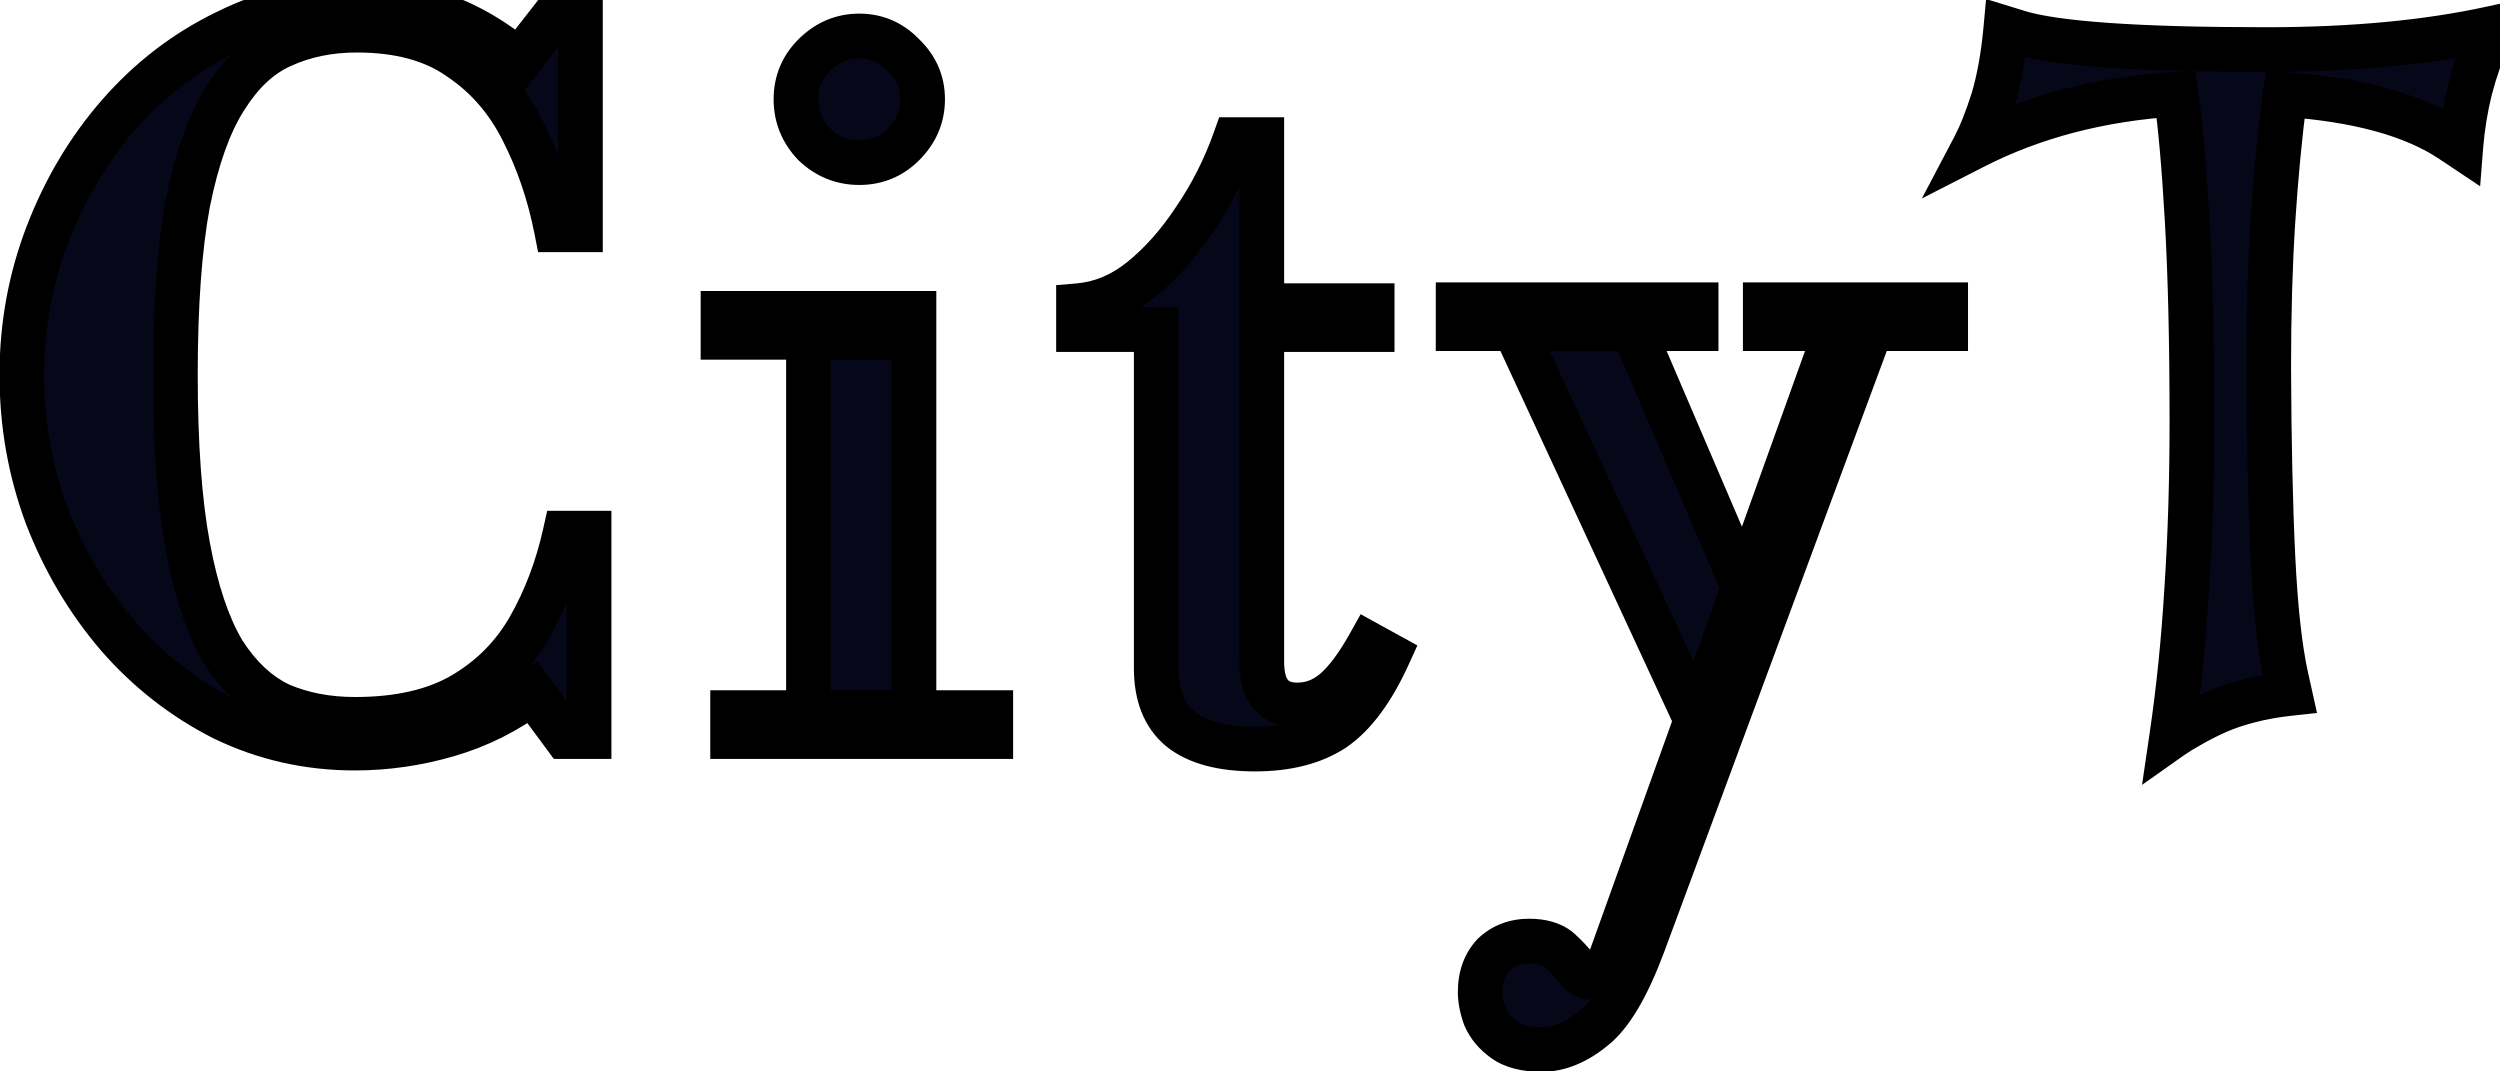 <svg width="112" height="48" viewBox="0 0 112 48" fill="none" xmlns="http://www.w3.org/2000/svg">
<path d="M15.899 33.516C13.806 33.516 11.843 33.072 10.008 32.183C8.202 31.266 6.625 30.033 5.278 28.485C3.931 26.908 2.87 25.117 2.096 23.11C1.351 21.103 0.978 18.996 0.978 16.789C0.978 14.582 1.365 12.475 2.139 10.468C2.913 8.461 3.974 6.684 5.321 5.136C6.697 3.559 8.302 2.327 10.137 1.438C11.972 0.521 13.935 0.062 16.028 0.062C17.375 0.062 18.637 0.277 19.812 0.707C21.016 1.137 22.163 1.811 23.252 2.728L24.929 0.578H26.004V10.296H24.929C24.614 8.691 24.112 7.214 23.424 5.867C22.736 4.491 21.79 3.402 20.586 2.599C19.411 1.768 17.877 1.352 15.985 1.352C14.752 1.352 13.634 1.581 12.631 2.04C11.656 2.47 10.811 3.258 10.094 4.405C9.377 5.523 8.818 7.085 8.417 9.092C8.044 11.099 7.858 13.664 7.858 16.789C7.858 19.914 8.044 22.479 8.417 24.486C8.79 26.493 9.32 28.069 10.008 29.216C10.725 30.334 11.57 31.122 12.545 31.581C13.548 32.011 14.666 32.226 15.899 32.226C17.877 32.226 19.497 31.853 20.758 31.108C22.019 30.363 23.008 29.359 23.725 28.098C24.442 26.837 24.972 25.432 25.316 23.884H26.391V33H25.316L23.854 31.022C22.707 31.882 21.446 32.513 20.07 32.914C18.694 33.315 17.304 33.516 15.899 33.516ZM36.218 32.355V14.725H40.947V32.355H36.218ZM32.821 33V31.925H44.388V33H32.821ZM32.391 15.112V14.037H40.947V15.112H32.391ZM38.496 7.286C37.722 7.286 37.049 7.014 36.475 6.469C35.931 5.896 35.658 5.222 35.658 4.448C35.658 3.674 35.931 3.015 36.475 2.47C37.049 1.897 37.722 1.61 38.496 1.61C39.27 1.61 39.93 1.897 40.474 2.47C41.048 3.015 41.334 3.674 41.334 4.448C41.334 5.222 41.048 5.896 40.474 6.469C39.93 7.014 39.27 7.286 38.496 7.286ZM56.228 33.559C54.737 33.559 53.619 33.258 52.874 32.656C52.157 32.054 51.799 31.151 51.799 29.947V14.768H48.316V13.693C49.319 13.607 50.251 13.22 51.111 12.532C52 11.815 52.802 10.912 53.519 9.823C54.264 8.734 54.866 7.544 55.325 6.254H56.529V13.693H61.474V14.768H56.529V29.646C56.529 30.936 57.059 31.581 58.12 31.581C58.722 31.581 59.267 31.38 59.754 30.979C60.27 30.549 60.8 29.847 61.345 28.872L62.205 29.345C61.488 30.922 60.671 32.025 59.754 32.656C58.837 33.258 57.661 33.559 56.228 33.559ZM69.064 47.018C68.347 47.018 67.788 46.875 67.387 46.588C66.986 46.301 66.699 45.957 66.527 45.556C66.384 45.155 66.312 44.782 66.312 44.438C66.312 43.75 66.513 43.191 66.914 42.761C67.344 42.36 67.874 42.159 68.505 42.159C69.079 42.159 69.523 42.288 69.838 42.546C70.153 42.833 70.412 43.105 70.612 43.363C70.841 43.65 71.085 43.793 71.343 43.793C71.573 43.793 71.745 43.693 71.859 43.492C72.002 43.291 72.117 43.062 72.203 42.804L82.394 14.424H83.942L73.622 42.288C72.906 44.209 72.16 45.47 71.386 46.072C70.612 46.703 69.838 47.018 69.064 47.018ZM76.03 32.355L67.559 14.08L72.762 13.822L78.051 26.163H78.309L76.03 32.355ZM65.323 14.725V13.65H75.987V14.725H65.323ZM79.083 14.725V13.65H87.167V14.725H79.083ZM97.293 33C97.601 30.914 97.825 28.71 97.965 26.386C98.119 24.049 98.196 21.557 98.196 18.912C98.196 15.342 98.126 12.333 97.986 9.883C97.846 7.434 97.678 5.544 97.482 4.214C95.774 4.326 94.171 4.578 92.674 4.97C91.176 5.362 89.769 5.894 88.453 6.566C88.733 6.034 89.013 5.327 89.293 4.445C89.559 3.549 89.748 2.493 89.86 1.275L90.406 1.443C92.058 1.961 95.767 2.22 101.534 2.22C105.369 2.22 108.729 1.905 111.612 1.275C111.206 2.227 110.891 3.13 110.667 3.983C110.457 4.823 110.317 5.684 110.247 6.566L109.806 6.272C108.099 5.138 105.621 4.459 102.374 4.235C102.136 6.041 101.954 7.931 101.828 9.904C101.702 11.864 101.639 14.047 101.639 16.455C101.653 19.828 101.716 22.663 101.828 24.959C101.94 27.254 102.136 29.039 102.416 30.312L102.584 31.068C101.94 31.138 101.345 31.243 100.799 31.383C100.253 31.523 99.756 31.691 99.308 31.887C98.874 32.083 98.49 32.279 98.154 32.475C97.818 32.657 97.531 32.832 97.293 33Z" fill="#060718"/>
<path d="M10.008 32.183L9.555 33.075L9.564 33.079L9.572 33.083L10.008 32.183ZM5.278 28.485L4.518 29.135L4.524 29.142L5.278 28.485ZM2.096 23.11L1.159 23.458L1.163 23.47L2.096 23.11ZM2.139 10.468L1.206 10.108L1.206 10.108L2.139 10.468ZM5.321 5.136L4.568 4.478L4.567 4.479L5.321 5.136ZM10.137 1.438L10.573 2.338L10.584 2.332L10.137 1.438ZM19.812 0.707L19.468 1.646L19.476 1.649L19.812 0.707ZM23.252 2.728L22.608 3.493L23.402 4.162L24.041 3.343L23.252 2.728ZM24.929 0.578V-0.422H24.441L24.14 -0.037L24.929 0.578ZM26.004 0.578H27.004V-0.422H26.004V0.578ZM26.004 10.296V11.296H27.004V10.296H26.004ZM24.929 10.296L23.948 10.489L24.106 11.296H24.929V10.296ZM23.424 5.867L22.529 6.314L22.533 6.322L23.424 5.867ZM20.586 2.599L20.009 3.415L20.02 3.423L20.031 3.431L20.586 2.599ZM12.631 2.04L13.035 2.955L13.047 2.949L12.631 2.04ZM10.094 4.405L10.936 4.945L10.942 4.935L10.094 4.405ZM8.417 9.092L7.436 8.896L7.434 8.909L8.417 9.092ZM8.417 24.486L9.4 24.303L9.4 24.303L8.417 24.486ZM10.008 29.216L9.151 29.73L9.158 29.743L9.166 29.756L10.008 29.216ZM12.545 31.581L12.119 32.486L12.135 32.493L12.151 32.5L12.545 31.581ZM20.758 31.108L21.267 31.969L21.267 31.969L20.758 31.108ZM23.725 28.098L24.595 28.592L24.595 28.592L23.725 28.098ZM25.316 23.884V22.884H24.514L24.34 23.667L25.316 23.884ZM26.391 23.884H27.391V22.884H26.391V23.884ZM26.391 33V34H27.391V33H26.391ZM25.316 33L24.512 33.594L24.812 34H25.316V33ZM23.854 31.022L24.658 30.428L24.06 29.618L23.254 30.222L23.854 31.022ZM20.07 32.914L19.79 31.954L19.79 31.954L20.07 32.914ZM15.899 32.516C13.953 32.516 12.139 32.104 10.444 31.283L9.572 33.083C11.546 34.039 13.659 34.516 15.899 34.516V32.516ZM10.461 31.291C8.771 30.433 7.296 29.281 6.032 27.828L4.524 29.142C5.954 30.785 7.633 32.098 9.555 33.075L10.461 31.291ZM6.038 27.835C4.767 26.348 3.764 24.655 3.029 22.75L1.163 23.47C1.976 25.578 3.094 27.469 4.518 29.135L6.038 27.835ZM3.033 22.762C2.331 20.87 1.978 18.881 1.978 16.789H-0.022C-0.022 19.111 0.371 21.337 1.159 23.458L3.033 22.762ZM1.978 16.789C1.978 14.701 2.343 12.717 3.072 10.828L1.206 10.108C0.387 12.233 -0.022 14.462 -0.022 16.789H1.978ZM3.072 10.828C3.806 8.924 4.808 7.249 6.075 5.793L4.567 4.479C3.139 6.119 2.02 7.998 1.206 10.108L3.072 10.828ZM6.074 5.794C7.364 4.315 8.863 3.166 10.573 2.338L9.701 0.538C7.742 1.487 6.03 2.803 4.568 4.478L6.074 5.794ZM10.584 2.332C12.277 1.486 14.087 1.062 16.028 1.062V-0.938C13.783 -0.938 11.666 -0.445 9.69 0.544L10.584 2.332ZM16.028 1.062C17.267 1.062 18.411 1.259 19.468 1.646L20.156 -0.232C18.862 -0.705 17.483 -0.938 16.028 -0.938V1.062ZM19.476 1.649C20.555 2.034 21.599 2.644 22.608 3.493L23.896 1.963C22.726 0.978 21.477 0.24 20.148 -0.235L19.476 1.649ZM24.041 3.343L25.718 1.193L24.14 -0.037L22.463 2.113L24.041 3.343ZM24.929 1.578H26.004V-0.422H24.929V1.578ZM25.004 0.578V10.296H27.004V0.578H25.004ZM26.004 9.296H24.929V11.296H26.004V9.296ZM25.91 10.103C25.578 8.414 25.048 6.849 24.315 5.412L22.533 6.322C23.176 7.58 23.649 8.967 23.948 10.489L25.91 10.103ZM24.318 5.42C23.558 3.898 22.499 2.672 21.141 1.767L20.031 3.431C21.081 4.131 21.914 5.084 22.53 6.314L24.318 5.42ZM21.163 1.783C19.773 0.799 18.019 0.352 15.985 0.352V2.352C17.735 2.352 19.048 2.736 20.009 3.415L21.163 1.783ZM15.985 0.352C14.626 0.352 13.364 0.606 12.215 1.131L13.047 2.949C13.905 2.557 14.879 2.352 15.985 2.352V0.352ZM12.227 1.125C11.026 1.655 10.04 2.604 9.246 3.875L10.942 4.935C11.581 3.913 12.287 3.285 13.035 2.955L12.227 1.125ZM9.252 3.865C8.442 5.129 7.85 6.826 7.436 8.896L9.398 9.288C9.786 7.345 10.313 5.917 10.936 4.945L9.252 3.865ZM7.434 8.909C7.046 10.999 6.858 13.632 6.858 16.789H8.858C8.858 13.697 9.043 11.198 9.4 9.275L7.434 8.909ZM6.858 16.789C6.858 19.946 7.046 22.579 7.434 24.669L9.4 24.303C9.043 22.38 8.858 19.881 8.858 16.789H6.858ZM7.434 24.669C7.818 26.737 8.378 28.442 9.151 29.73L10.866 28.701C10.262 27.696 9.761 26.248 9.4 24.303L7.434 24.669ZM9.166 29.756C9.961 30.995 10.938 31.93 12.119 32.486L12.971 30.676C12.202 30.314 11.489 29.673 10.85 28.676L9.166 29.756ZM12.151 32.5C13.294 32.99 14.548 33.226 15.899 33.226V31.226C14.784 31.226 13.803 31.032 12.939 30.662L12.151 32.5ZM15.899 33.226C17.995 33.226 19.806 32.832 21.267 31.969L20.249 30.247C19.187 30.875 17.759 31.226 15.899 31.226V33.226ZM21.267 31.969C22.677 31.136 23.791 30.007 24.595 28.592L22.855 27.604C22.226 28.712 21.362 29.59 20.249 30.247L21.267 31.969ZM24.595 28.592C25.365 27.236 25.929 25.737 26.292 24.101L24.34 23.667C24.015 25.127 23.519 26.437 22.855 27.604L24.595 28.592ZM25.316 24.884H26.391V22.884H25.316V24.884ZM25.391 23.884V33H27.391V23.884H25.391ZM26.391 32H25.316V34H26.391V32ZM26.12 32.406L24.658 30.428L23.05 31.616L24.512 33.594L26.12 32.406ZM23.254 30.222C22.203 31.01 21.051 31.586 19.79 31.954L20.35 33.874C21.841 33.439 23.211 32.754 24.454 31.822L23.254 30.222ZM19.79 31.954C18.503 32.329 17.207 32.516 15.899 32.516V34.516C17.4 34.516 18.885 34.301 20.35 33.874L19.79 31.954ZM36.218 32.355H35.218V33.355H36.218V32.355ZM36.218 14.725V13.725H35.218V14.725H36.218ZM40.947 14.725H41.947V13.725H40.947V14.725ZM40.947 32.355V33.355H41.947V32.355H40.947ZM32.821 33H31.82V34H32.821V33ZM32.821 31.925V30.925H31.82V31.925H32.821ZM44.388 31.925H45.388V30.925H44.388V31.925ZM44.388 33V34H45.388V33H44.388ZM32.391 15.112H31.39V16.112H32.391V15.112ZM32.391 14.037V13.037H31.39V14.037H32.391ZM40.947 14.037H41.947V13.037H40.947V14.037ZM40.947 15.112V16.112H41.947V15.112H40.947ZM36.475 6.469L35.751 7.158L35.768 7.176L35.787 7.194L36.475 6.469ZM36.475 2.47L35.768 1.763L35.768 1.763L36.475 2.47ZM40.474 2.47L39.749 3.159L39.767 3.177L39.786 3.195L40.474 2.47ZM40.474 6.469L41.182 7.176L40.474 6.469ZM37.218 32.355V14.725H35.218V32.355H37.218ZM36.218 15.725H40.947V13.725H36.218V15.725ZM39.947 14.725V32.355H41.947V14.725H39.947ZM40.947 31.355H36.218V33.355H40.947V31.355ZM33.821 33V31.925H31.82V33H33.821ZM32.821 32.925H44.388V30.925H32.821V32.925ZM43.388 31.925V33H45.388V31.925H43.388ZM44.388 32H32.821V34H44.388V32ZM33.391 15.112V14.037H31.39V15.112H33.391ZM32.391 15.037H40.947V13.037H32.391V15.037ZM39.947 14.037V15.112H41.947V14.037H39.947ZM40.947 14.112H32.391V16.112H40.947V14.112ZM38.496 6.286C37.985 6.286 37.556 6.116 37.164 5.744L35.787 7.194C36.541 7.911 37.46 8.286 38.496 8.286V6.286ZM37.2 5.78C36.828 5.388 36.658 4.96 36.658 4.448H34.658C34.658 5.484 35.033 6.403 35.751 7.158L37.2 5.78ZM36.658 4.448C36.658 3.938 36.827 3.533 37.183 3.177L35.768 1.763C35.035 2.496 34.658 3.41 34.658 4.448H36.658ZM37.183 3.177C37.578 2.781 38.001 2.61 38.496 2.61V0.61C37.444 0.61 36.519 1.012 35.768 1.763L37.183 3.177ZM38.496 2.61C38.99 2.61 39.389 2.779 39.749 3.159L41.2 1.781C40.471 1.014 39.551 0.61 38.496 0.61V2.61ZM39.786 3.195C40.165 3.555 40.334 3.955 40.334 4.448H42.334C42.334 3.393 41.93 2.474 41.163 1.745L39.786 3.195ZM40.334 4.448C40.334 4.943 40.163 5.366 39.767 5.762L41.182 7.176C41.933 6.425 42.334 5.501 42.334 4.448H40.334ZM39.767 5.762C39.411 6.118 39.007 6.286 38.496 6.286V8.286C39.534 8.286 40.448 7.909 41.182 7.176L39.767 5.762ZM52.874 32.656L52.231 33.422L52.238 33.428L52.246 33.434L52.874 32.656ZM51.799 14.768H52.799V13.768H51.799V14.768ZM48.316 14.768H47.316V15.768H48.316V14.768ZM48.316 13.693L48.231 12.697L47.316 12.775V13.693H48.316ZM51.111 12.532L51.736 13.313L51.739 13.31L51.111 12.532ZM53.519 9.823L52.694 9.258L52.688 9.266L52.684 9.273L53.519 9.823ZM55.325 6.254V5.254H54.619L54.383 5.919L55.325 6.254ZM56.529 6.254H57.529V5.254H56.529V6.254ZM56.529 13.693H55.529V14.693H56.529V13.693ZM61.474 13.693H62.474V12.693H61.474V13.693ZM61.474 14.768V15.768H62.474V14.768H61.474ZM56.529 14.768V13.768H55.529V14.768H56.529ZM59.754 30.979L60.39 31.751L60.394 31.747L59.754 30.979ZM61.345 28.872L61.827 27.996L60.957 27.517L60.472 28.384L61.345 28.872ZM62.205 29.345L63.115 29.759L63.499 28.915L62.687 28.469L62.205 29.345ZM59.754 32.656L60.303 33.492L60.312 33.486L60.321 33.48L59.754 32.656ZM56.228 32.559C54.846 32.559 53.995 32.276 53.502 31.878L52.246 33.434C53.244 34.24 54.629 34.559 56.228 34.559V32.559ZM53.517 31.89C53.088 31.53 52.799 30.947 52.799 29.947H50.799C50.799 31.355 51.226 32.578 52.231 33.422L53.517 31.89ZM52.799 29.947V14.768H50.799V29.947H52.799ZM51.799 13.768H48.316V15.768H51.799V13.768ZM49.316 14.768V13.693H47.316V14.768H49.316ZM48.401 14.689C49.62 14.585 50.736 14.112 51.736 13.313L50.486 11.751C49.766 12.328 49.018 12.629 48.231 12.697L48.401 14.689ZM51.739 13.31C52.719 12.52 53.589 11.536 54.354 10.373L52.684 9.273C52.016 10.288 51.281 11.111 50.483 11.754L51.739 13.31ZM54.344 10.388C55.14 9.225 55.781 7.957 56.267 6.589L54.383 5.919C53.952 7.131 53.389 8.243 52.694 9.258L54.344 10.388ZM55.325 7.254H56.529V5.254H55.325V7.254ZM55.529 6.254V13.693H57.529V6.254H55.529ZM56.529 14.693H61.474V12.693H56.529V14.693ZM60.474 13.693V14.768H62.474V13.693H60.474ZM61.474 13.768H56.529V15.768H61.474V13.768ZM55.529 14.768V29.646H57.529V14.768H55.529ZM55.529 29.646C55.529 30.403 55.681 31.156 56.154 31.732C56.659 32.346 57.378 32.581 58.12 32.581V30.581C57.801 30.581 57.725 30.494 57.699 30.462C57.643 30.393 57.529 30.179 57.529 29.646H55.529ZM58.12 32.581C58.966 32.581 59.733 32.292 60.39 31.751L59.118 30.207C58.8 30.469 58.478 30.581 58.12 30.581V32.581ZM60.394 31.747C61.046 31.204 61.648 30.38 62.218 29.36L60.472 28.384C59.953 29.313 59.494 29.894 59.114 30.211L60.394 31.747ZM60.863 29.748L61.723 30.221L62.687 28.469L61.827 27.996L60.863 29.748ZM61.295 28.931C60.615 30.427 59.894 31.346 59.187 31.832L60.321 33.48C61.449 32.704 62.362 31.417 63.115 29.759L61.295 28.931ZM59.205 31.82C58.494 32.287 57.525 32.559 56.228 32.559V34.559C57.797 34.559 59.179 34.229 60.303 33.492L59.205 31.82ZM67.387 46.588L66.806 47.402L66.806 47.402L67.387 46.588ZM66.527 45.556L65.585 45.892L65.596 45.922L65.608 45.95L66.527 45.556ZM66.914 42.761L66.232 42.03L66.207 42.053L66.183 42.079L66.914 42.761ZM69.838 42.546L70.511 41.806L70.492 41.788L70.471 41.772L69.838 42.546ZM70.612 43.363L69.823 43.977L69.831 43.988L70.612 43.363ZM71.859 43.492L71.045 42.911L71.016 42.952L70.991 42.996L71.859 43.492ZM72.203 42.804L71.262 42.466L71.258 42.477L71.254 42.488L72.203 42.804ZM82.394 14.424V13.424H81.691L81.453 14.086L82.394 14.424ZM83.942 14.424L84.88 14.771L85.379 13.424H83.942V14.424ZM73.622 42.288L74.559 42.638L74.56 42.635L73.622 42.288ZM71.386 46.072L70.772 45.283L70.763 45.29L70.754 45.297L71.386 46.072ZM76.03 32.355L75.123 32.776L76.136 34.962L76.969 32.7L76.03 32.355ZM67.559 14.08L67.51 13.081L66.028 13.155L66.652 14.501L67.559 14.08ZM72.762 13.822L73.681 13.428L73.407 12.789L72.713 12.823L72.762 13.822ZM78.051 26.163L77.132 26.557L77.392 27.163H78.051V26.163ZM78.309 26.163L79.248 26.508L79.743 25.163H78.309V26.163ZM65.323 14.725H64.323V15.725H65.323V14.725ZM65.323 13.65V12.65H64.323V13.65H65.323ZM75.987 13.65H76.987V12.65H75.987V13.65ZM75.987 14.725V15.725H76.987V14.725H75.987ZM79.083 14.725H78.083V15.725H79.083V14.725ZM79.083 13.65V12.65H78.083V13.65H79.083ZM87.167 13.65H88.167V12.65H87.167V13.65ZM87.167 14.725V15.725H88.167V14.725H87.167ZM69.064 46.018C68.466 46.018 68.139 45.896 67.968 45.774L66.806 47.402C67.438 47.853 68.229 48.018 69.064 48.018V46.018ZM67.968 45.774C67.696 45.58 67.537 45.374 67.446 45.162L65.608 45.95C65.861 46.541 66.275 47.023 66.806 47.402L67.968 45.774ZM67.469 45.22C67.355 44.901 67.312 44.644 67.312 44.438H65.312C65.312 44.92 65.412 45.408 65.585 45.892L67.469 45.22ZM67.312 44.438C67.312 43.957 67.446 43.657 67.645 43.443L66.183 42.079C65.58 42.725 65.312 43.543 65.312 44.438H67.312ZM67.597 43.492C67.827 43.277 68.108 43.159 68.505 43.159V41.159C67.641 41.159 66.861 41.443 66.232 42.03L67.597 43.492ZM68.505 43.159C68.94 43.159 69.129 43.258 69.205 43.32L70.471 41.772C69.917 41.318 69.217 41.159 68.505 41.159V43.159ZM69.165 43.286C69.45 43.545 69.666 43.775 69.823 43.977L71.401 42.749C71.157 42.435 70.857 42.12 70.511 41.806L69.165 43.286ZM69.831 43.988C70.166 44.407 70.668 44.793 71.343 44.793V42.793C71.373 42.793 71.401 42.797 71.427 42.805C71.452 42.812 71.468 42.82 71.474 42.824C71.479 42.827 71.474 42.825 71.46 42.811C71.445 42.798 71.422 42.775 71.393 42.738L69.831 43.988ZM71.343 44.793C71.935 44.793 72.436 44.497 72.727 43.988L70.991 42.996C71.007 42.969 71.052 42.906 71.14 42.854C71.229 42.802 71.308 42.793 71.343 42.793V44.793ZM72.673 44.073C72.88 43.784 73.037 43.463 73.152 43.12L71.254 42.488C71.197 42.661 71.125 42.799 71.045 42.911L72.673 44.073ZM73.144 43.142L83.335 14.762L81.453 14.086L71.262 42.466L73.144 43.142ZM82.394 15.424H83.942V13.424H82.394V15.424ZM83.004 14.077L72.684 41.941L74.56 42.635L84.88 14.771L83.004 14.077ZM72.685 41.938C71.977 43.837 71.31 44.864 70.772 45.283L72 46.861C73.01 46.076 73.834 44.58 74.559 42.638L72.685 41.938ZM70.754 45.297C70.106 45.825 69.548 46.018 69.064 46.018V48.018C70.128 48.018 71.118 47.581 72.018 46.847L70.754 45.297ZM76.937 31.934L68.466 13.659L66.652 14.501L75.123 32.776L76.937 31.934ZM67.609 15.079L72.812 14.821L72.713 12.823L67.51 13.081L67.609 15.079ZM71.843 14.216L77.132 26.557L78.97 25.769L73.681 13.428L71.843 14.216ZM78.051 27.163H78.309V25.163H78.051V27.163ZM77.371 25.818L75.092 32.01L76.969 32.7L79.248 26.508L77.371 25.818ZM66.323 14.725V13.65H64.323V14.725H66.323ZM65.323 14.65H75.987V12.65H65.323V14.65ZM74.987 13.65V14.725H76.987V13.65H74.987ZM75.987 13.725H65.323V15.725H75.987V13.725ZM80.083 14.725V13.65H78.083V14.725H80.083ZM79.083 14.65H87.167V12.65H79.083V14.65ZM86.167 13.65V14.725H88.167V13.65H86.167ZM87.167 13.725H79.083V15.725H87.167V13.725ZM97.293 33L96.303 32.854L95.963 35.163L97.87 33.817L97.293 33ZM97.965 26.386L96.967 26.32L96.966 26.326L97.965 26.386ZM97.986 9.883L96.987 9.94L97.986 9.883ZM97.482 4.214L98.471 4.069L98.337 3.156L97.416 3.216L97.482 4.214ZM88.453 6.566L87.569 6.1L86.1 8.891L88.908 7.457L88.453 6.566ZM89.293 4.445L90.246 4.748L90.249 4.739L90.252 4.73L89.293 4.445ZM89.86 1.275L90.154 0.319L88.977 -0.043L88.864 1.183L89.86 1.275ZM90.406 1.443L90.705 0.489L90.7 0.487L90.406 1.443ZM111.612 1.275L112.532 1.667L113.292 -0.116L111.399 0.298L111.612 1.275ZM110.667 3.983L109.7 3.73L109.697 3.741L110.667 3.983ZM110.247 6.566L109.693 7.398L111.11 8.343L111.244 6.645L110.247 6.566ZM109.806 6.272L110.361 5.44L110.36 5.439L109.806 6.272ZM102.374 4.235L102.443 3.238L101.505 3.173L101.382 4.105L102.374 4.235ZM101.828 9.904L102.826 9.968L102.826 9.968L101.828 9.904ZM101.639 16.455L100.639 16.455L100.639 16.459L101.639 16.455ZM102.416 30.312L101.439 30.527L101.44 30.529L102.416 30.312ZM102.584 31.068L102.692 32.062L103.802 31.942L103.56 30.851L102.584 31.068ZM99.308 31.887L98.908 30.971L98.897 30.976L99.308 31.887ZM98.154 32.475L98.63 33.354L98.644 33.347L98.657 33.339L98.154 32.475ZM98.282 33.146C98.595 31.029 98.821 28.796 98.963 26.446L96.966 26.326C96.828 28.624 96.607 30.8 96.303 32.854L98.282 33.146ZM98.963 26.452C99.118 24.09 99.196 21.576 99.196 18.912H97.196C97.196 21.538 97.119 24.007 96.967 26.32L98.963 26.452ZM99.196 18.912C99.196 15.331 99.126 12.301 98.984 9.826L96.987 9.94C97.126 12.364 97.196 15.354 97.196 18.912H99.196ZM98.984 9.826C98.844 7.367 98.674 5.442 98.471 4.069L96.492 4.36C96.682 5.646 96.848 7.501 96.987 9.94L98.984 9.826ZM97.416 3.216C95.652 3.332 93.986 3.593 92.421 4.003L92.927 5.938C94.357 5.563 95.896 5.32 97.547 5.212L97.416 3.216ZM92.421 4.003C90.856 4.412 89.382 4.969 87.999 5.675L88.908 7.457C90.157 6.819 91.496 6.312 92.927 5.938L92.421 4.003ZM89.338 7.032C89.656 6.428 89.957 5.659 90.246 4.748L88.34 4.143C88.07 4.995 87.811 5.641 87.569 6.1L89.338 7.032ZM90.252 4.73C90.541 3.755 90.74 2.631 90.856 1.366L88.864 1.183C88.757 2.354 88.577 3.344 88.335 4.161L90.252 4.73ZM89.566 2.231L90.112 2.399L90.7 0.487L90.154 0.319L89.566 2.231ZM90.107 2.397C91.052 2.693 92.492 2.893 94.357 3.023C96.244 3.155 98.638 3.22 101.534 3.22V1.22C98.663 1.22 96.319 1.155 94.496 1.028C92.652 0.899 91.412 0.71 90.705 0.489L90.107 2.397ZM101.534 3.22C105.421 3.22 108.855 2.901 111.826 2.252L111.399 0.298C108.603 0.909 105.318 1.22 101.534 1.22V3.22ZM110.692 0.883C110.27 1.872 109.938 2.821 109.7 3.73L111.635 4.237C111.844 3.438 112.142 2.581 112.532 1.667L110.692 0.883ZM109.697 3.741C109.474 4.636 109.325 5.551 109.251 6.487L111.244 6.645C111.31 5.817 111.441 5.011 111.637 4.226L109.697 3.741ZM110.802 5.734L110.361 5.44L109.252 7.104L109.693 7.398L110.802 5.734ZM110.36 5.439C108.446 4.169 105.771 3.467 102.443 3.238L102.305 5.233C105.471 5.451 107.751 6.108 109.253 7.105L110.36 5.439ZM101.382 4.105C101.141 5.934 100.957 7.846 100.83 9.841L102.826 9.968C102.951 8.015 103.13 6.148 103.365 4.366L101.382 4.105ZM100.83 9.84C100.702 11.825 100.639 14.031 100.639 16.455H102.639C102.639 14.064 102.702 11.903 102.826 9.968L100.83 9.84ZM100.639 16.459C100.653 19.841 100.716 22.692 100.829 25.007L102.827 24.91C102.716 22.634 102.653 19.816 102.639 16.451L100.639 16.459ZM100.829 25.007C100.942 27.323 101.141 29.173 101.439 30.527L103.393 30.098C103.13 28.905 102.938 27.185 102.827 24.91L100.829 25.007ZM101.44 30.529L101.608 31.285L103.56 30.851L103.392 30.096L101.44 30.529ZM102.476 30.074C101.791 30.149 101.149 30.261 100.551 30.415L101.048 32.352C101.541 32.225 102.088 32.128 102.692 32.062L102.476 30.074ZM100.551 30.415C99.96 30.566 99.412 30.75 98.908 30.971L99.709 32.803C100.101 32.632 100.546 32.48 101.048 32.352L100.551 30.415ZM98.897 30.976C98.438 31.183 98.021 31.395 97.65 31.611L98.657 33.339C98.958 33.164 99.311 32.983 99.72 32.799L98.897 30.976ZM97.677 31.596C97.317 31.791 96.994 31.987 96.716 32.183L97.87 33.817C98.067 33.678 98.319 33.523 98.63 33.354L97.677 31.596Z" fill="black"/>
</svg>
